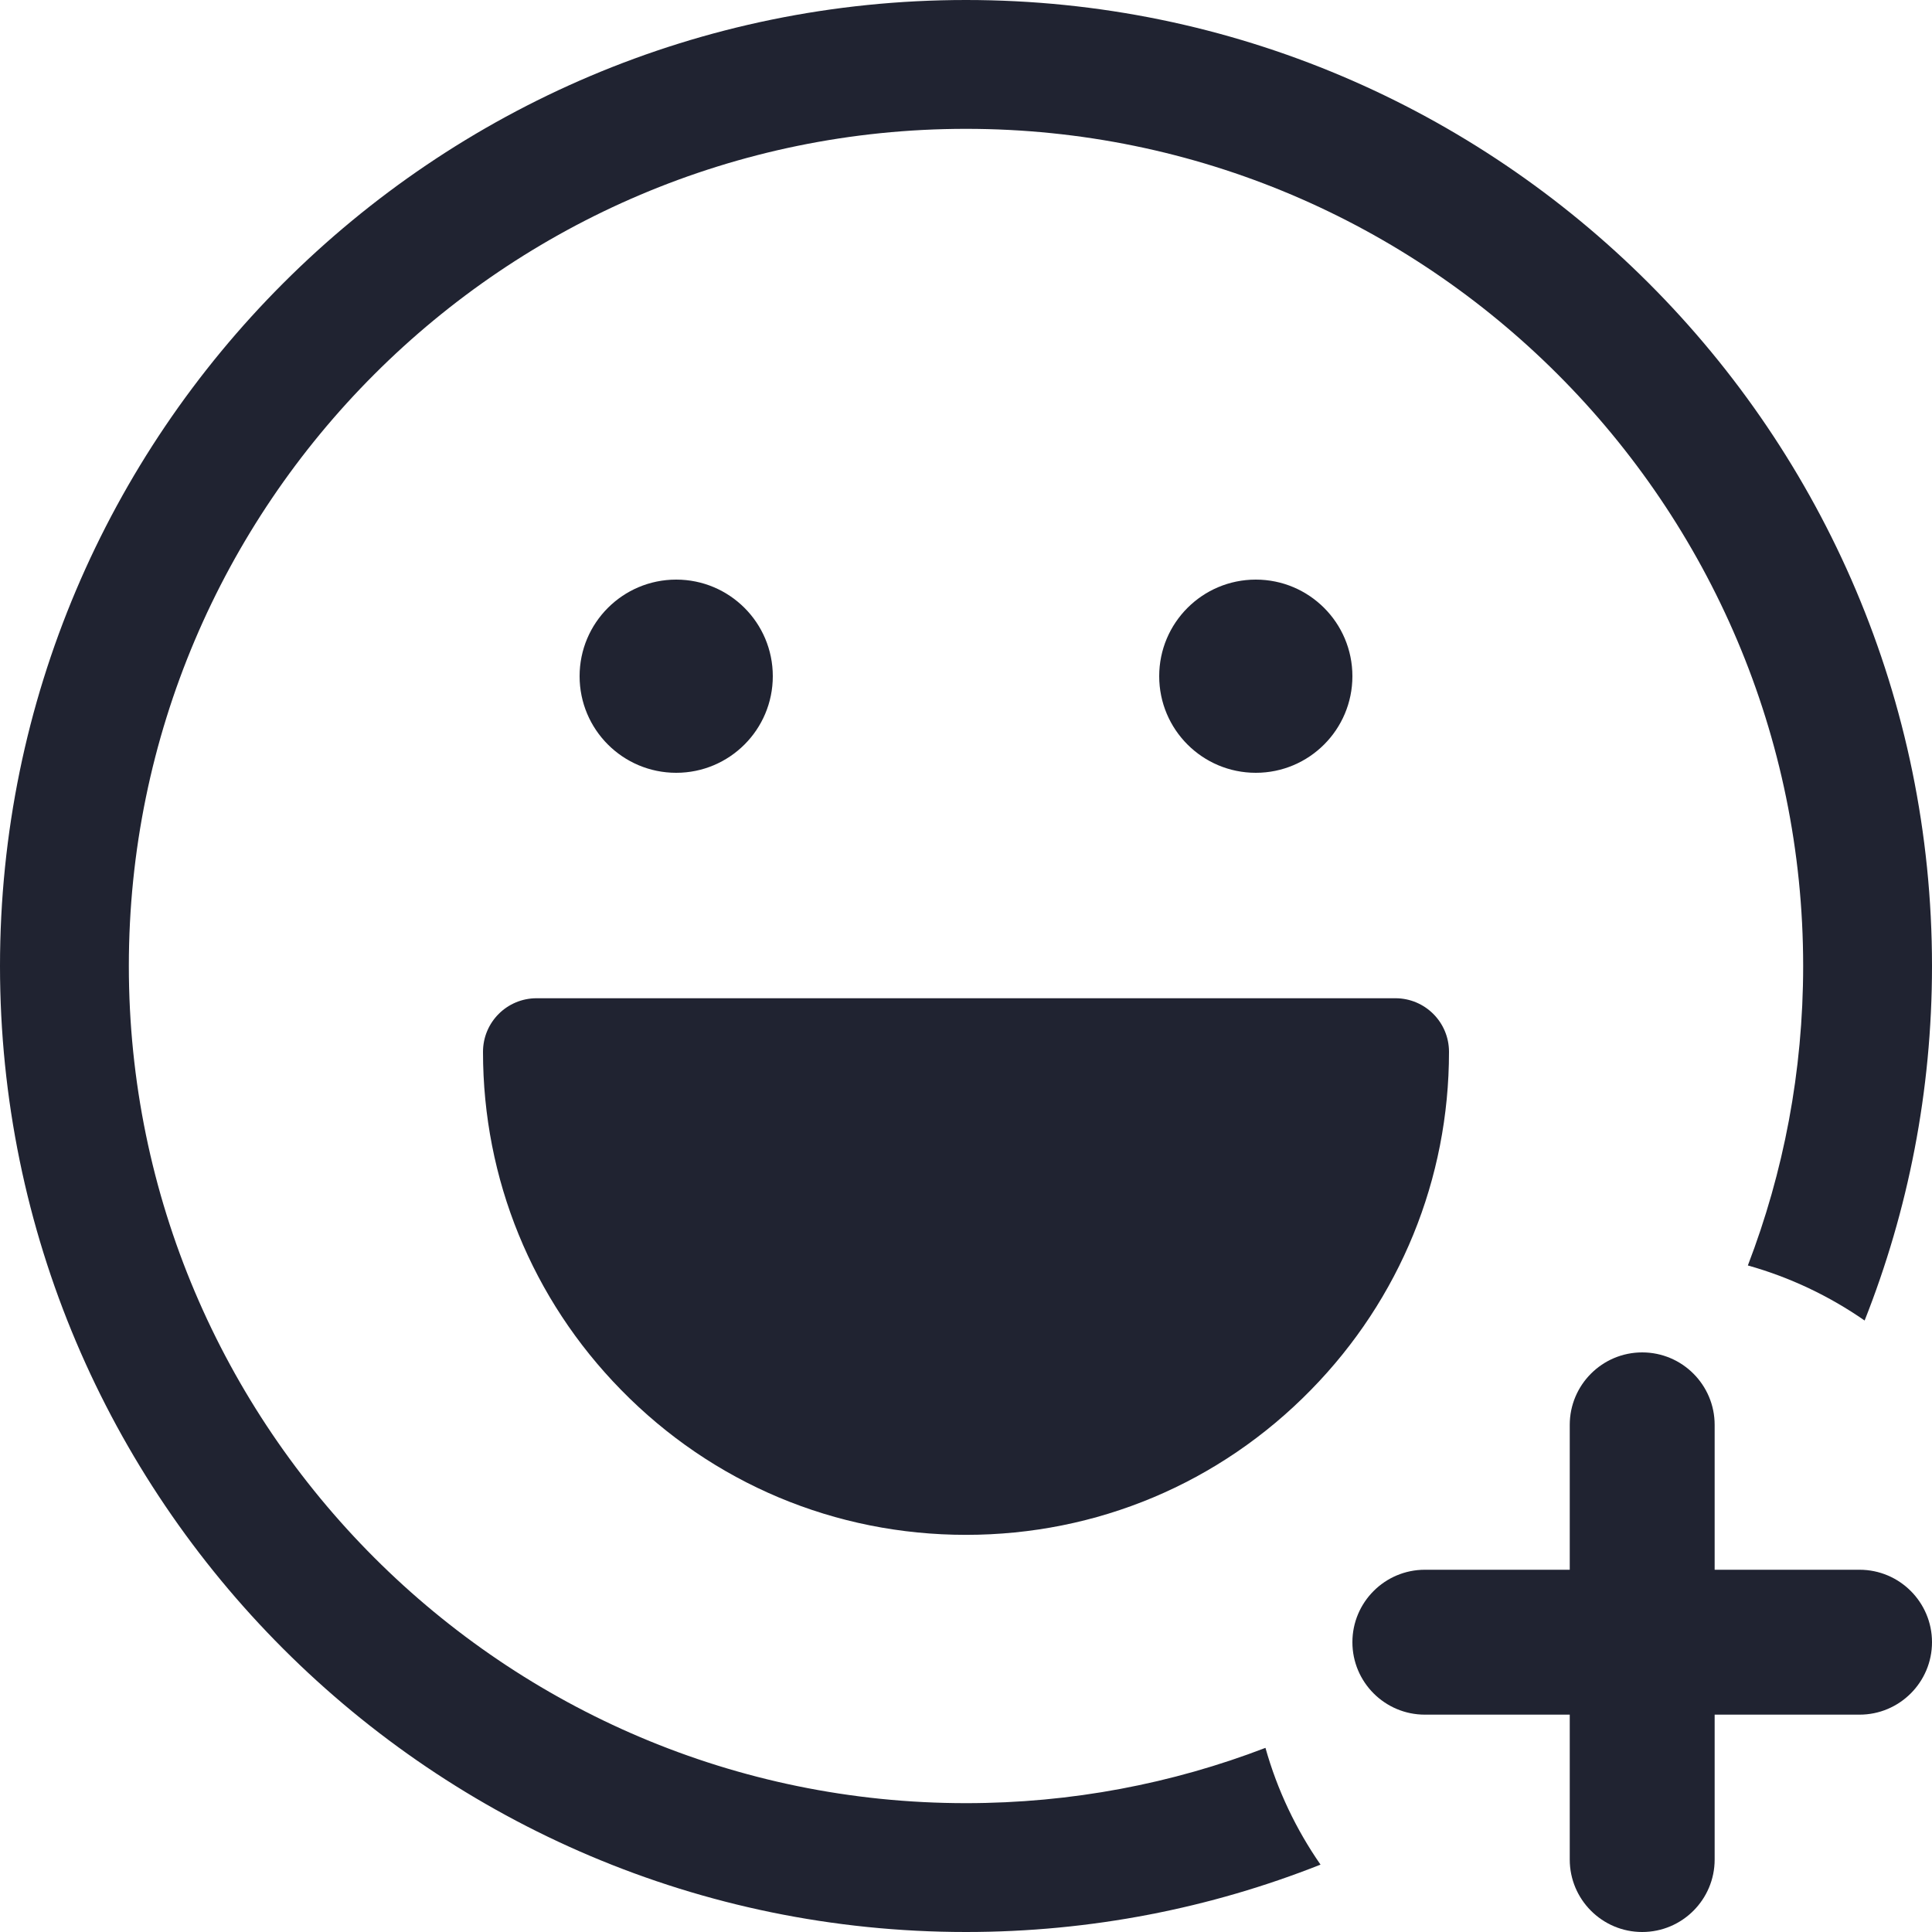 <svg width="16" height="16" viewBox="0 0 16 16" fill="none" xmlns="http://www.w3.org/2000/svg">
<g clip-path="url(#clip0_10095_54581)">
<path d="M0 8C0 12.412 3.588 16 8 16C9.036 16 10.027 15.802 10.936 15.442C10.734 15.151 10.578 14.825 10.48 14.475C9.709 14.771 8.873 14.933 8 14.933C4.177 14.933 1.067 11.823 1.067 8C1.067 4.177 4.177 1.067 8 1.067C11.823 1.067 14.933 4.177 14.933 8C14.933 8.873 14.771 9.709 14.475 10.48C14.825 10.578 15.151 10.734 15.442 10.936C15.802 10.027 16 9.036 16 8C16 3.588 12.412 0 8 0C3.588 0 0 3.588 0 8Z" fill="#202331"/>
<path d="M4.8 5.6C4.8 6.042 5.158 6.4 5.6 6.4C6.042 6.4 6.4 6.042 6.4 5.6C6.4 5.158 6.042 4.8 5.6 4.8C5.158 4.8 4.8 5.158 4.8 5.6Z" fill="#202331"/>
<path d="M9.6 5.6C9.6 6.042 9.958 6.4 10.4 6.4C10.842 6.4 11.2 6.042 11.2 5.6C11.2 5.158 10.842 4.8 10.4 4.8C9.958 4.8 9.6 5.158 9.6 5.6Z" fill="#202331"/>
<path d="M5.143 11.51C5.901 12.285 6.917 12.711 8 12.711C9.083 12.711 10.099 12.285 10.857 11.51C11.594 10.758 12 9.764 12 8.711C12 8.465 11.801 8.267 11.556 8.267H4.444C4.199 8.267 4 8.465 4 8.711C4 9.764 4.406 10.758 5.143 11.51Z" fill="#202331"/>
<path fill-rule="evenodd" clip-rule="evenodd" d="M13.6 11.2C13.931 11.2 14.2 11.469 14.2 11.8V15.4C14.2 15.731 13.931 16 13.6 16C13.269 16 13 15.731 13 15.4V11.8C13 11.469 13.269 11.2 13.6 11.2Z" fill="#202331"/>
<path fill-rule="evenodd" clip-rule="evenodd" d="M11.2 13.6C11.2 13.269 11.469 13 11.8 13H15.4C15.731 13 16 13.269 16 13.6C16 13.931 15.731 14.2 15.4 14.2H11.8C11.469 14.2 11.2 13.931 11.2 13.6Z" fill="#202331"/>
</g>
<defs>
<clipPath id="clip0_10095_54581">
<rect width="16" height="16" fill="white"/>
</clipPath>
</defs>
</svg>
